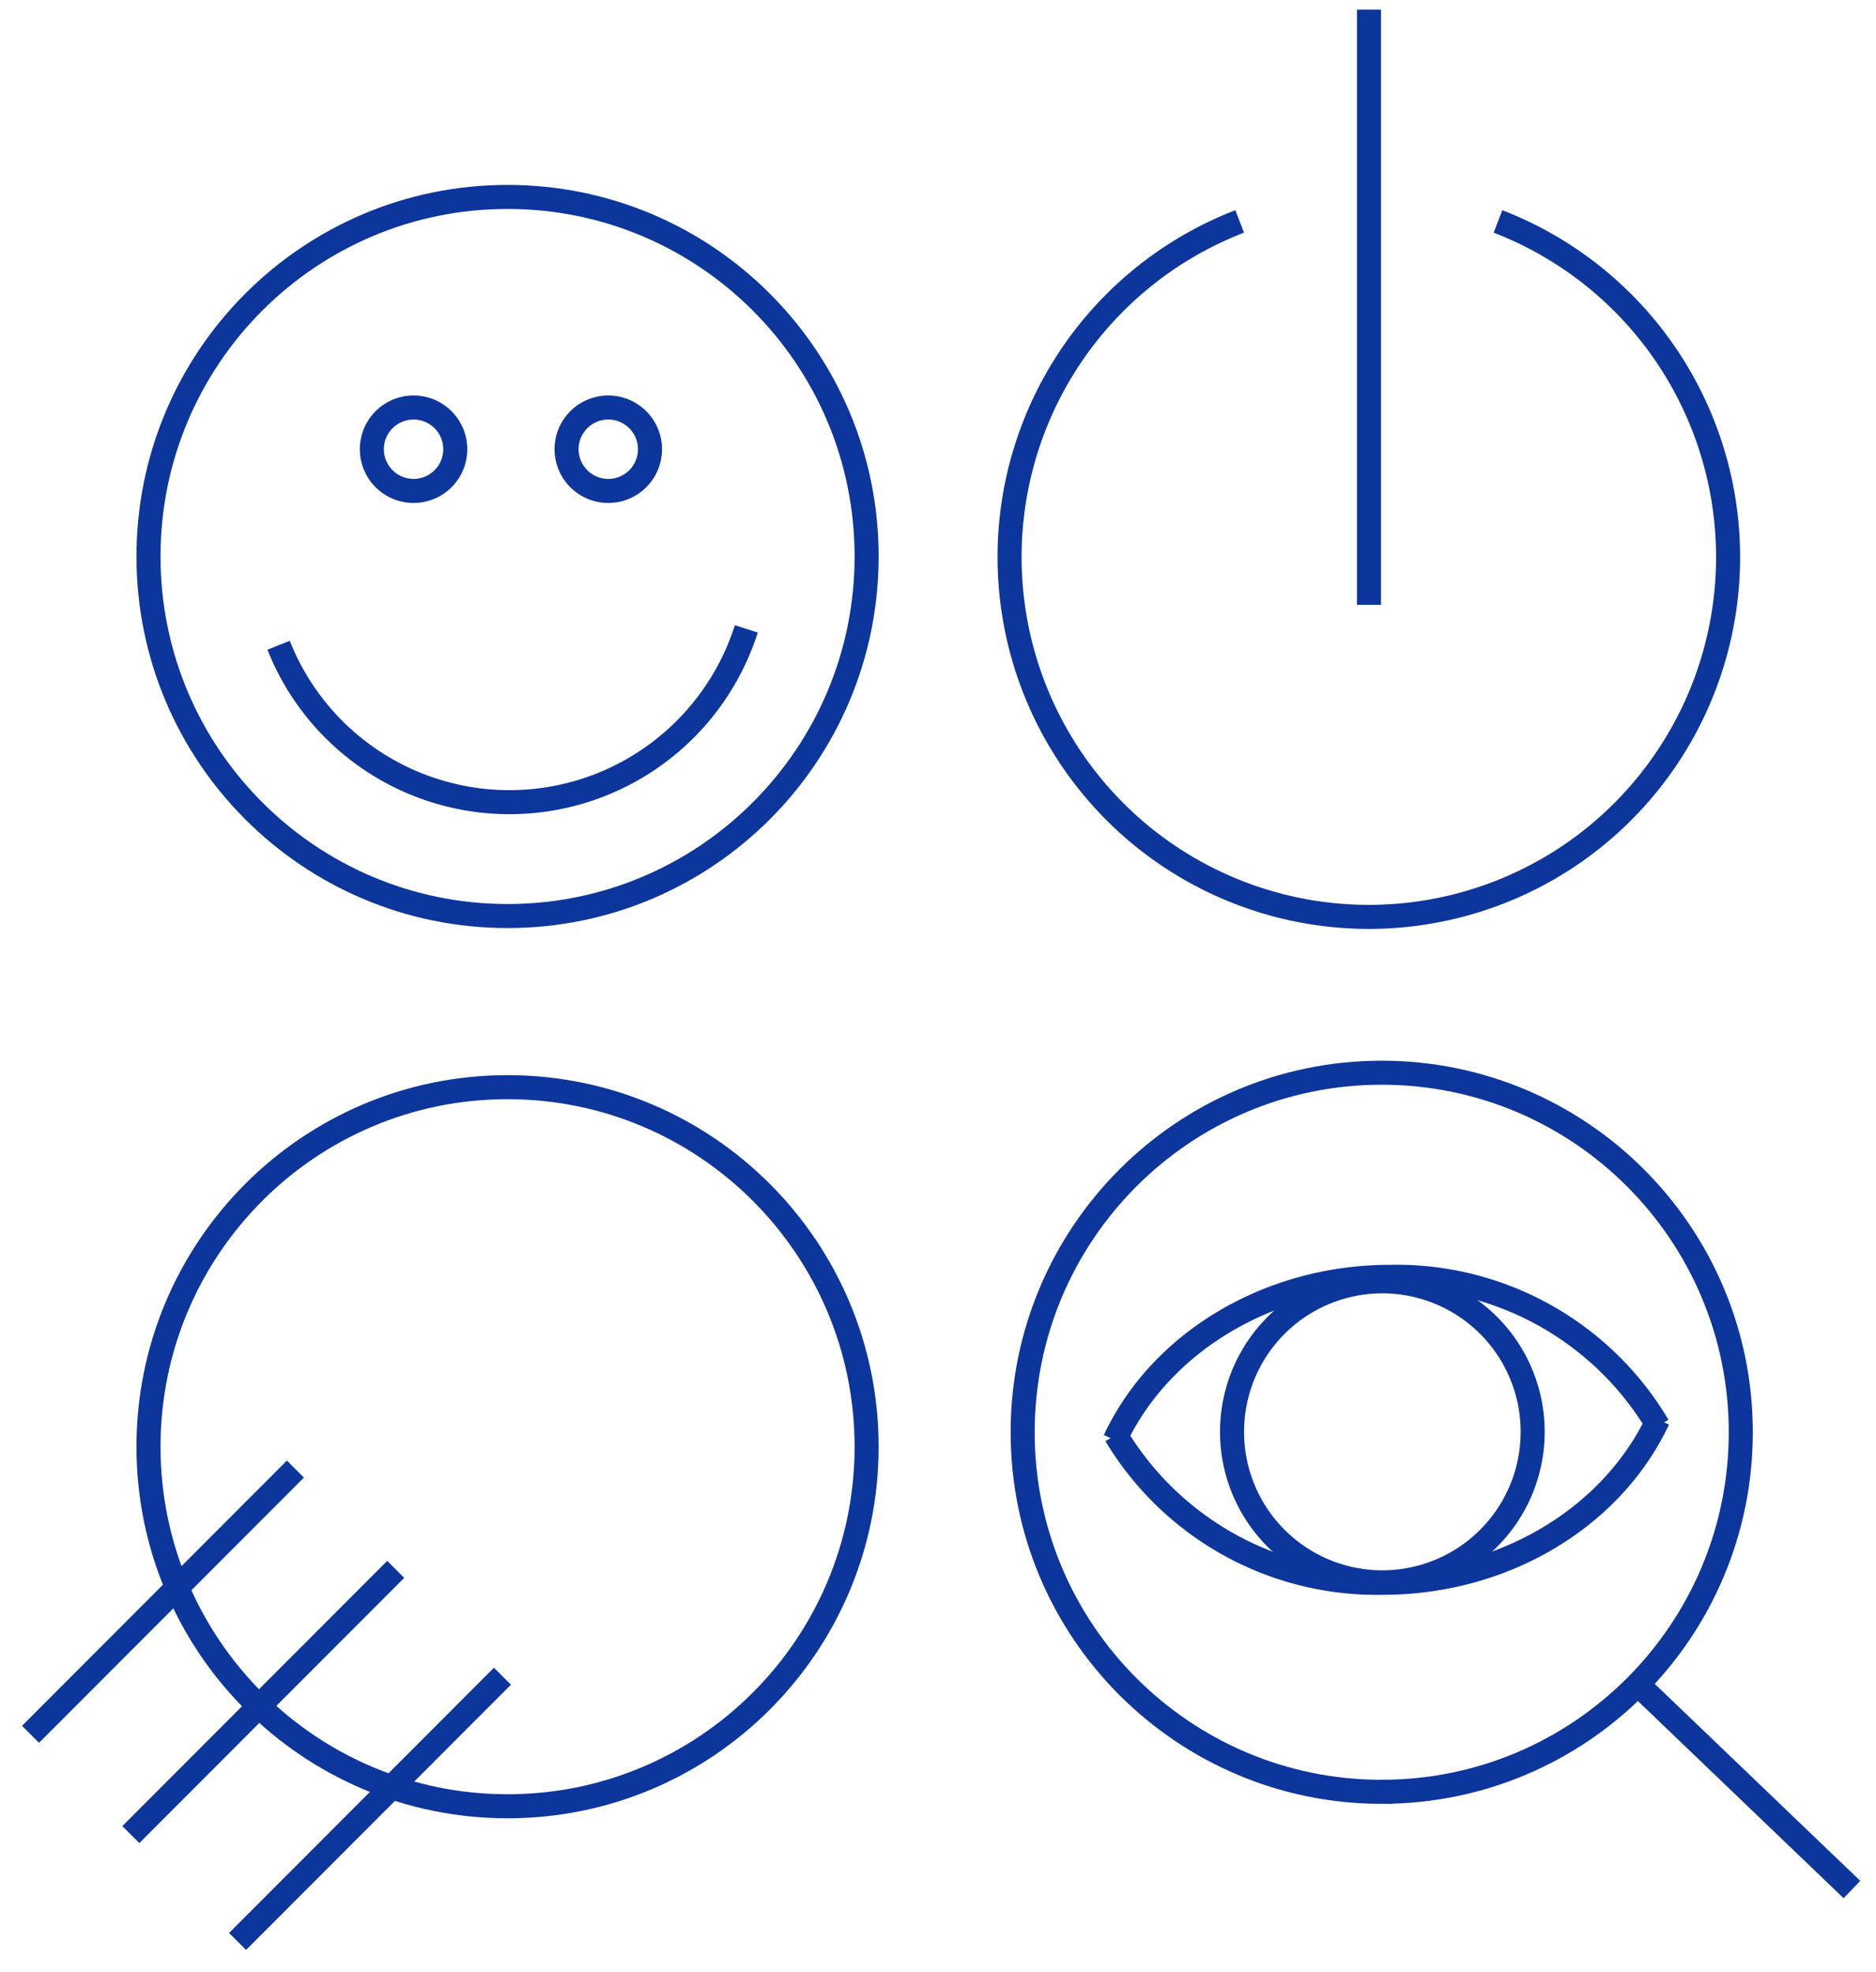 <svg width="78" height="82" fill="none" xmlns="http://www.w3.org/2000/svg"><path d="M21.103 38.088c8.245 0 14.929-6.693 14.929-14.95 0-8.256-6.684-14.95-14.93-14.95-8.244 0-14.928 6.694-14.928 14.95 0 8.257 6.684 14.95 14.929 14.95zm0 37.015c8.245 0 14.929-6.693 14.929-14.95 0-8.256-6.684-14.95-14.93-14.95-8.244 0-14.928 6.694-14.928 14.95 0 8.257 6.684 14.95 14.929 14.95zm36.346-.602c8.245 0 14.929-6.693 14.929-14.95 0-8.256-6.684-14.949-14.93-14.949-8.244 0-14.928 6.693-14.928 14.95 0 8.256 6.684 14.95 14.929 14.95z" stroke="#0D369C" stroke-miterlimit="10"/><path d="M31.03 26.148a10.346 10.346 0 01-3.603 5.103 10.323 10.323 0 01-15.843-4.422m45.891 38.963a6.253 6.253 0 006.249-6.258 6.253 6.253 0 00-6.25-6.258 6.253 6.253 0 00-6.248 6.258 6.253 6.253 0 006.249 6.258z" stroke="#0D369C" stroke-miterlimit="10"/><path d="M68.94 59.02c-1.927 4.107-6.444 6.79-11.438 6.79a12.634 12.634 0 01-6.38-1.576 12.656 12.656 0 01-4.73-4.567" stroke="#0D369C" stroke-miterlimit="10"/><path d="M46.348 59.879c1.918-4.098 6.443-6.789 11.437-6.789a12.636 12.636 0 0111.155 6.196M17.197 20.412c.957 0 1.732-.777 1.732-1.735a1.734 1.734 0 10-1.732 1.735zm8.096 0c.956 0 1.732-.777 1.732-1.735a1.734 1.734 0 10-1.732 1.735zM51.544 9.207a14.944 14.944 0 00-7.67 6.66 14.976 14.976 0 003.491 18.802 14.925 14.925 0 0019.097 0 14.976 14.976 0 003.491-18.8 14.944 14.944 0 00-7.67-6.662M56.919.4v24.747m11.26 44.963l8.82 8.454m-75.73-6.453l11.013-11.028M5.44 76.28l11.013-11.028M9.877 80.724l11.014-11.029" stroke="#0D369C" stroke-miterlimit="10"/></svg>